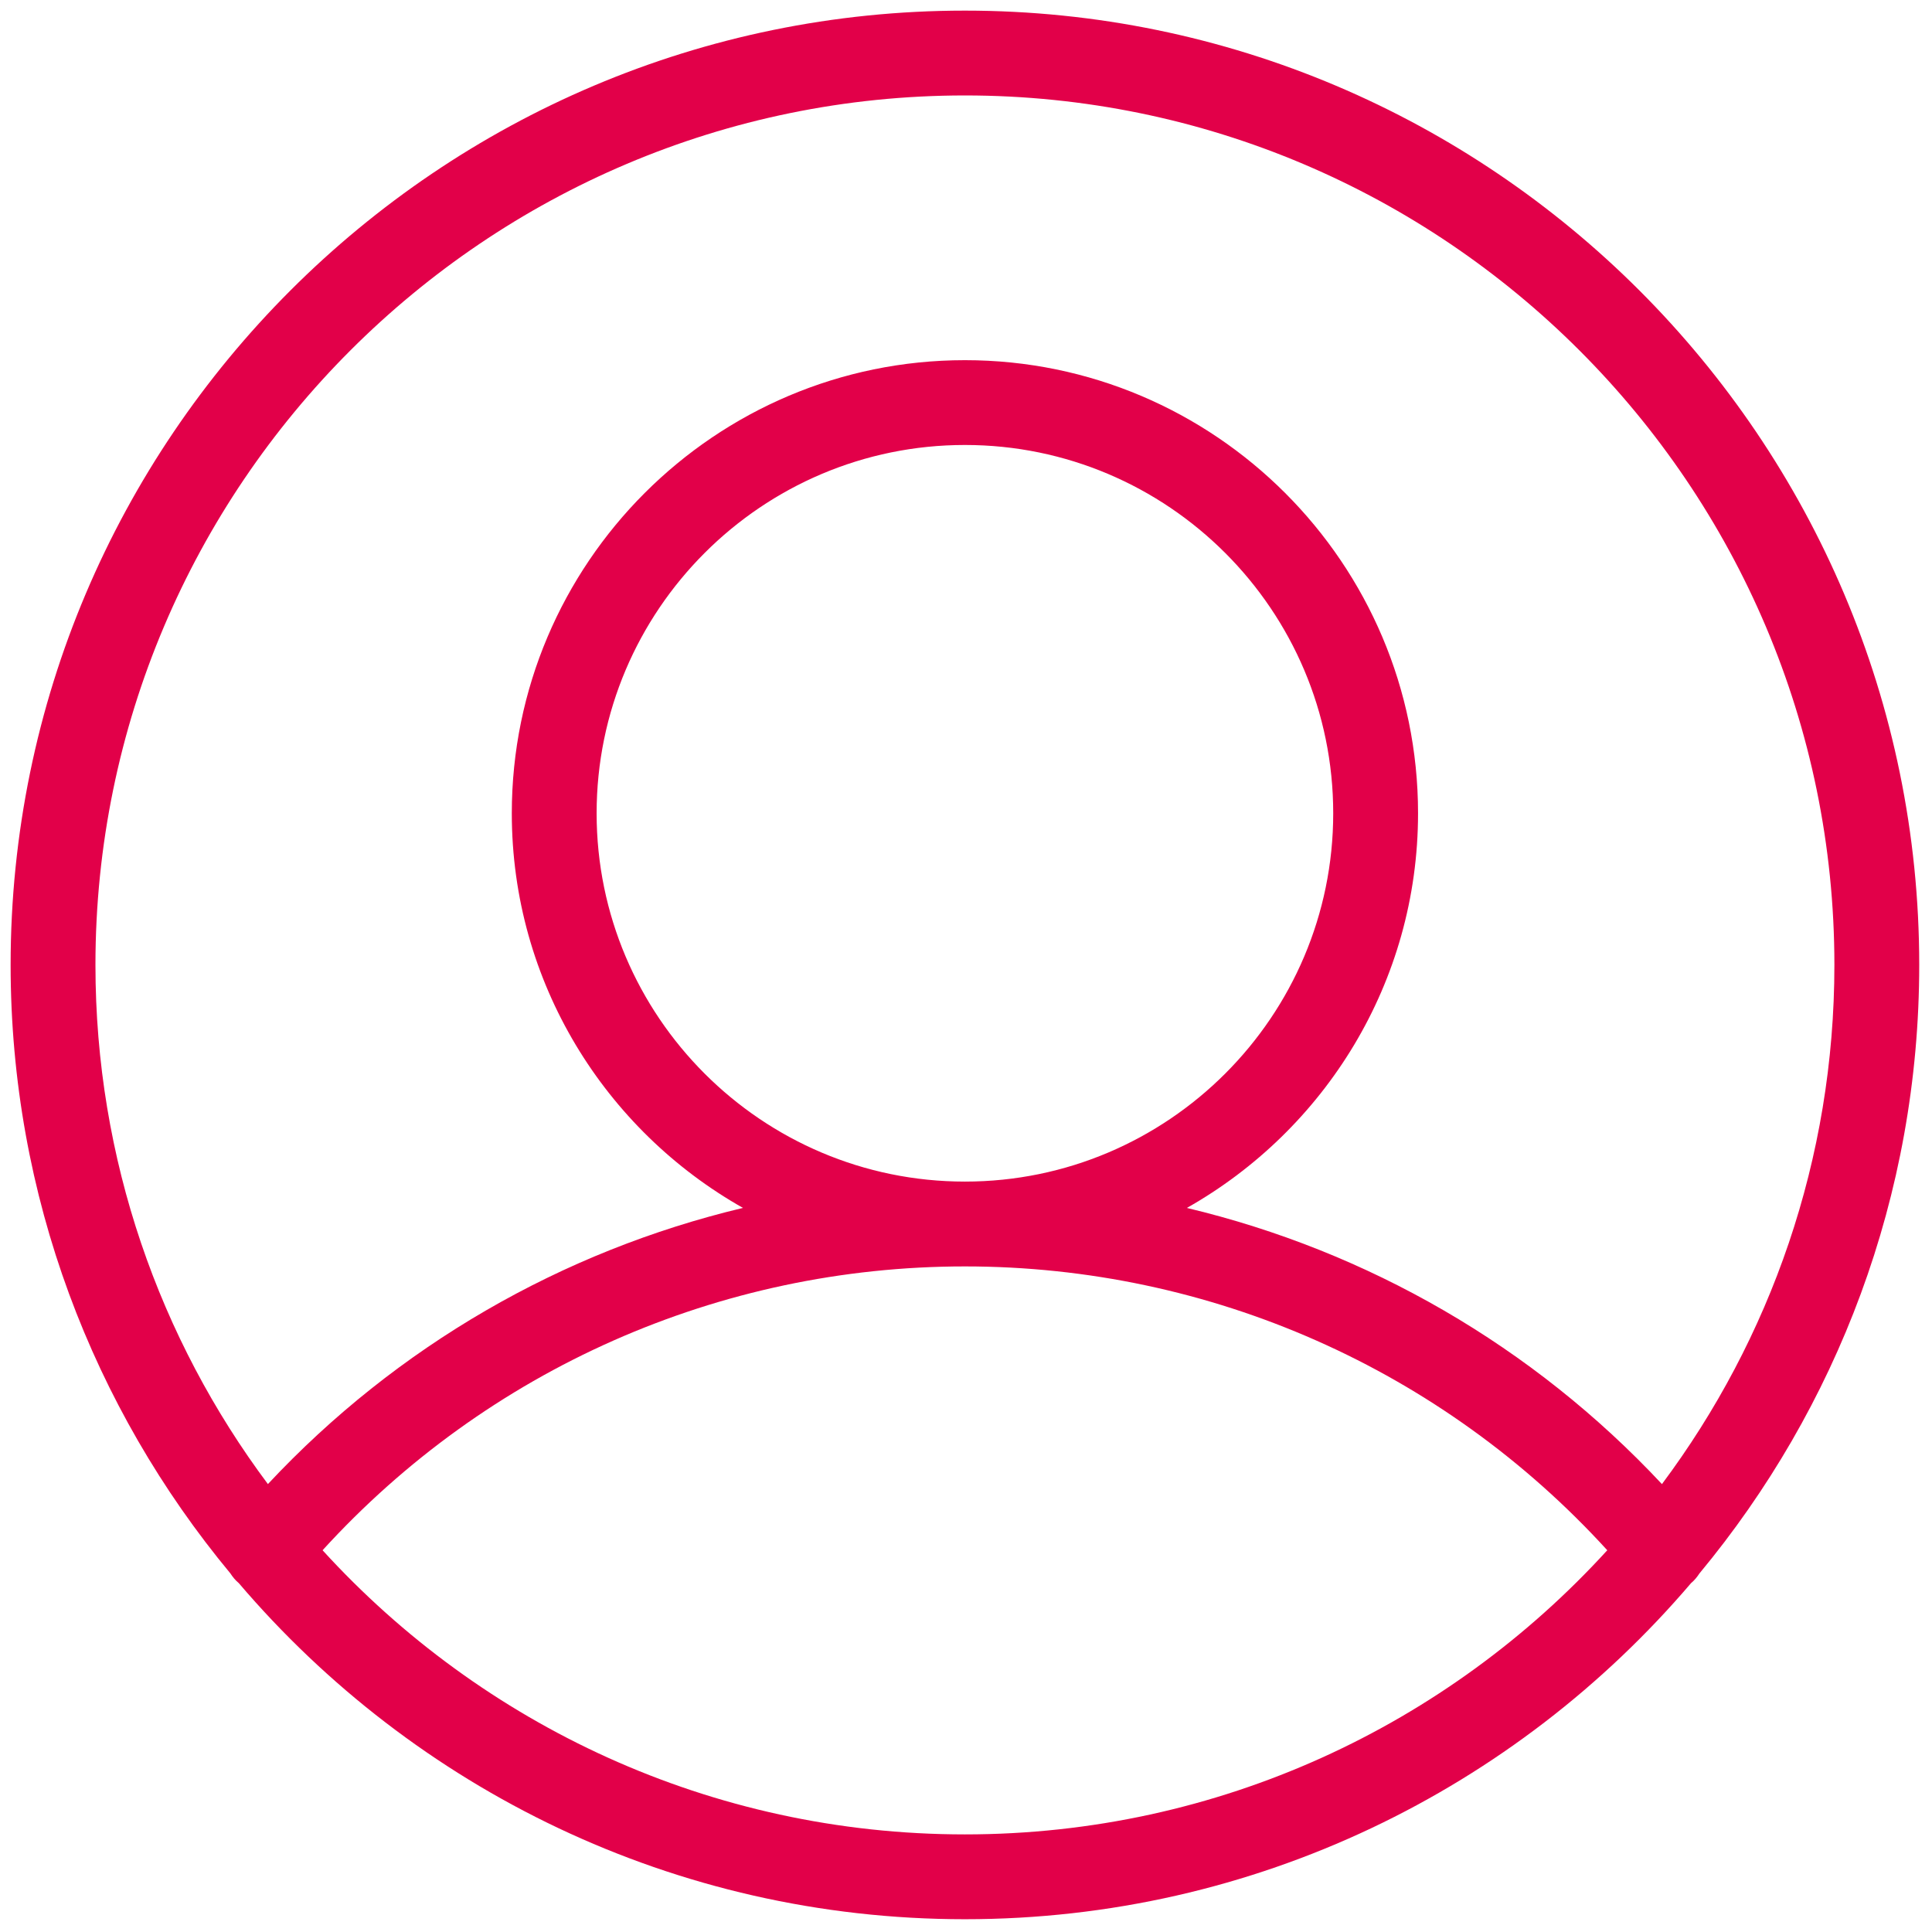 <svg xmlns="http://www.w3.org/2000/svg" xmlns:xlink="http://www.w3.org/1999/xlink" version="1.1" width="256" height="256" viewBox="0 0 256 256" xml:space="preserve">

<defs>
</defs>
<g style="stroke: none; stroke-width: 0; stroke-dasharray: none; stroke-linecap: butt; stroke-linejoin: miter; stroke-miterlimit: 10; fill: none; fill-rule: nonzero; opacity: 1;" transform="translate(1.407 1.407) scale(2.81 2.81)" >
	<path d="M 79.635 73.696 C 86.104 65.901 90 55.898 90 45 C 90 20.187 69.813 0 45 0 C 20.187 0 0 20.187 0 45 c 0 10.898 3.896 20.901 10.365 28.696 c 0.105 0.161 0.227 0.315 0.383 0.445 c 0.002 0.002 0.005 0.003 0.007 0.005 C 19.015 83.837 31.298 90 45 90 c 13.702 0 25.985 -6.163 34.245 -15.854 c 0.003 -0.002 0.005 -0.003 0.008 -0.005 C 79.408 74.01 79.53 73.857 79.635 73.696 z M 45 4 c 22.607 0 41 18.393 41 41 c 0 9.169 -3.026 17.645 -8.132 24.482 c -6.081 -6.505 -13.876 -10.99 -22.402 -13.023 c 6.497 -3.669 10.901 -10.629 10.901 -18.609 c 0 -11.782 -9.585 -21.367 -21.367 -21.367 c -11.782 0 -21.367 9.585 -21.367 21.367 c 0 7.979 4.404 14.939 10.901 18.608 c -8.526 2.033 -16.321 6.518 -22.402 13.023 C 7.026 62.645 4 54.169 4 45 C 4 22.393 22.393 4 45 4 z M 45 55.217 c -9.576 0 -17.367 -7.791 -17.367 -17.367 S 35.424 20.482 45 20.482 s 17.367 7.791 17.367 17.367 S 54.576 55.217 45 55.217 z M 45 86 c -11.986 0 -22.787 -5.171 -30.29 -13.399 C 22.48 64.079 33.418 59.217 45 59.217 c 11.581 0 22.52 4.863 30.29 13.384 C 67.787 80.829 56.986 86 45 86 z" style="stroke: none; stroke-width: 1; stroke-dasharray: none; stroke-linecap: butt; stroke-linejoin: miter; stroke-miterlimit: 10; fill: rgb(226,0,73); fill-rule: nonzero; opacity: 1;" transform=" matrix(1 0 0 1 0 0) " stroke-linecap="round" />
</g>
</svg>